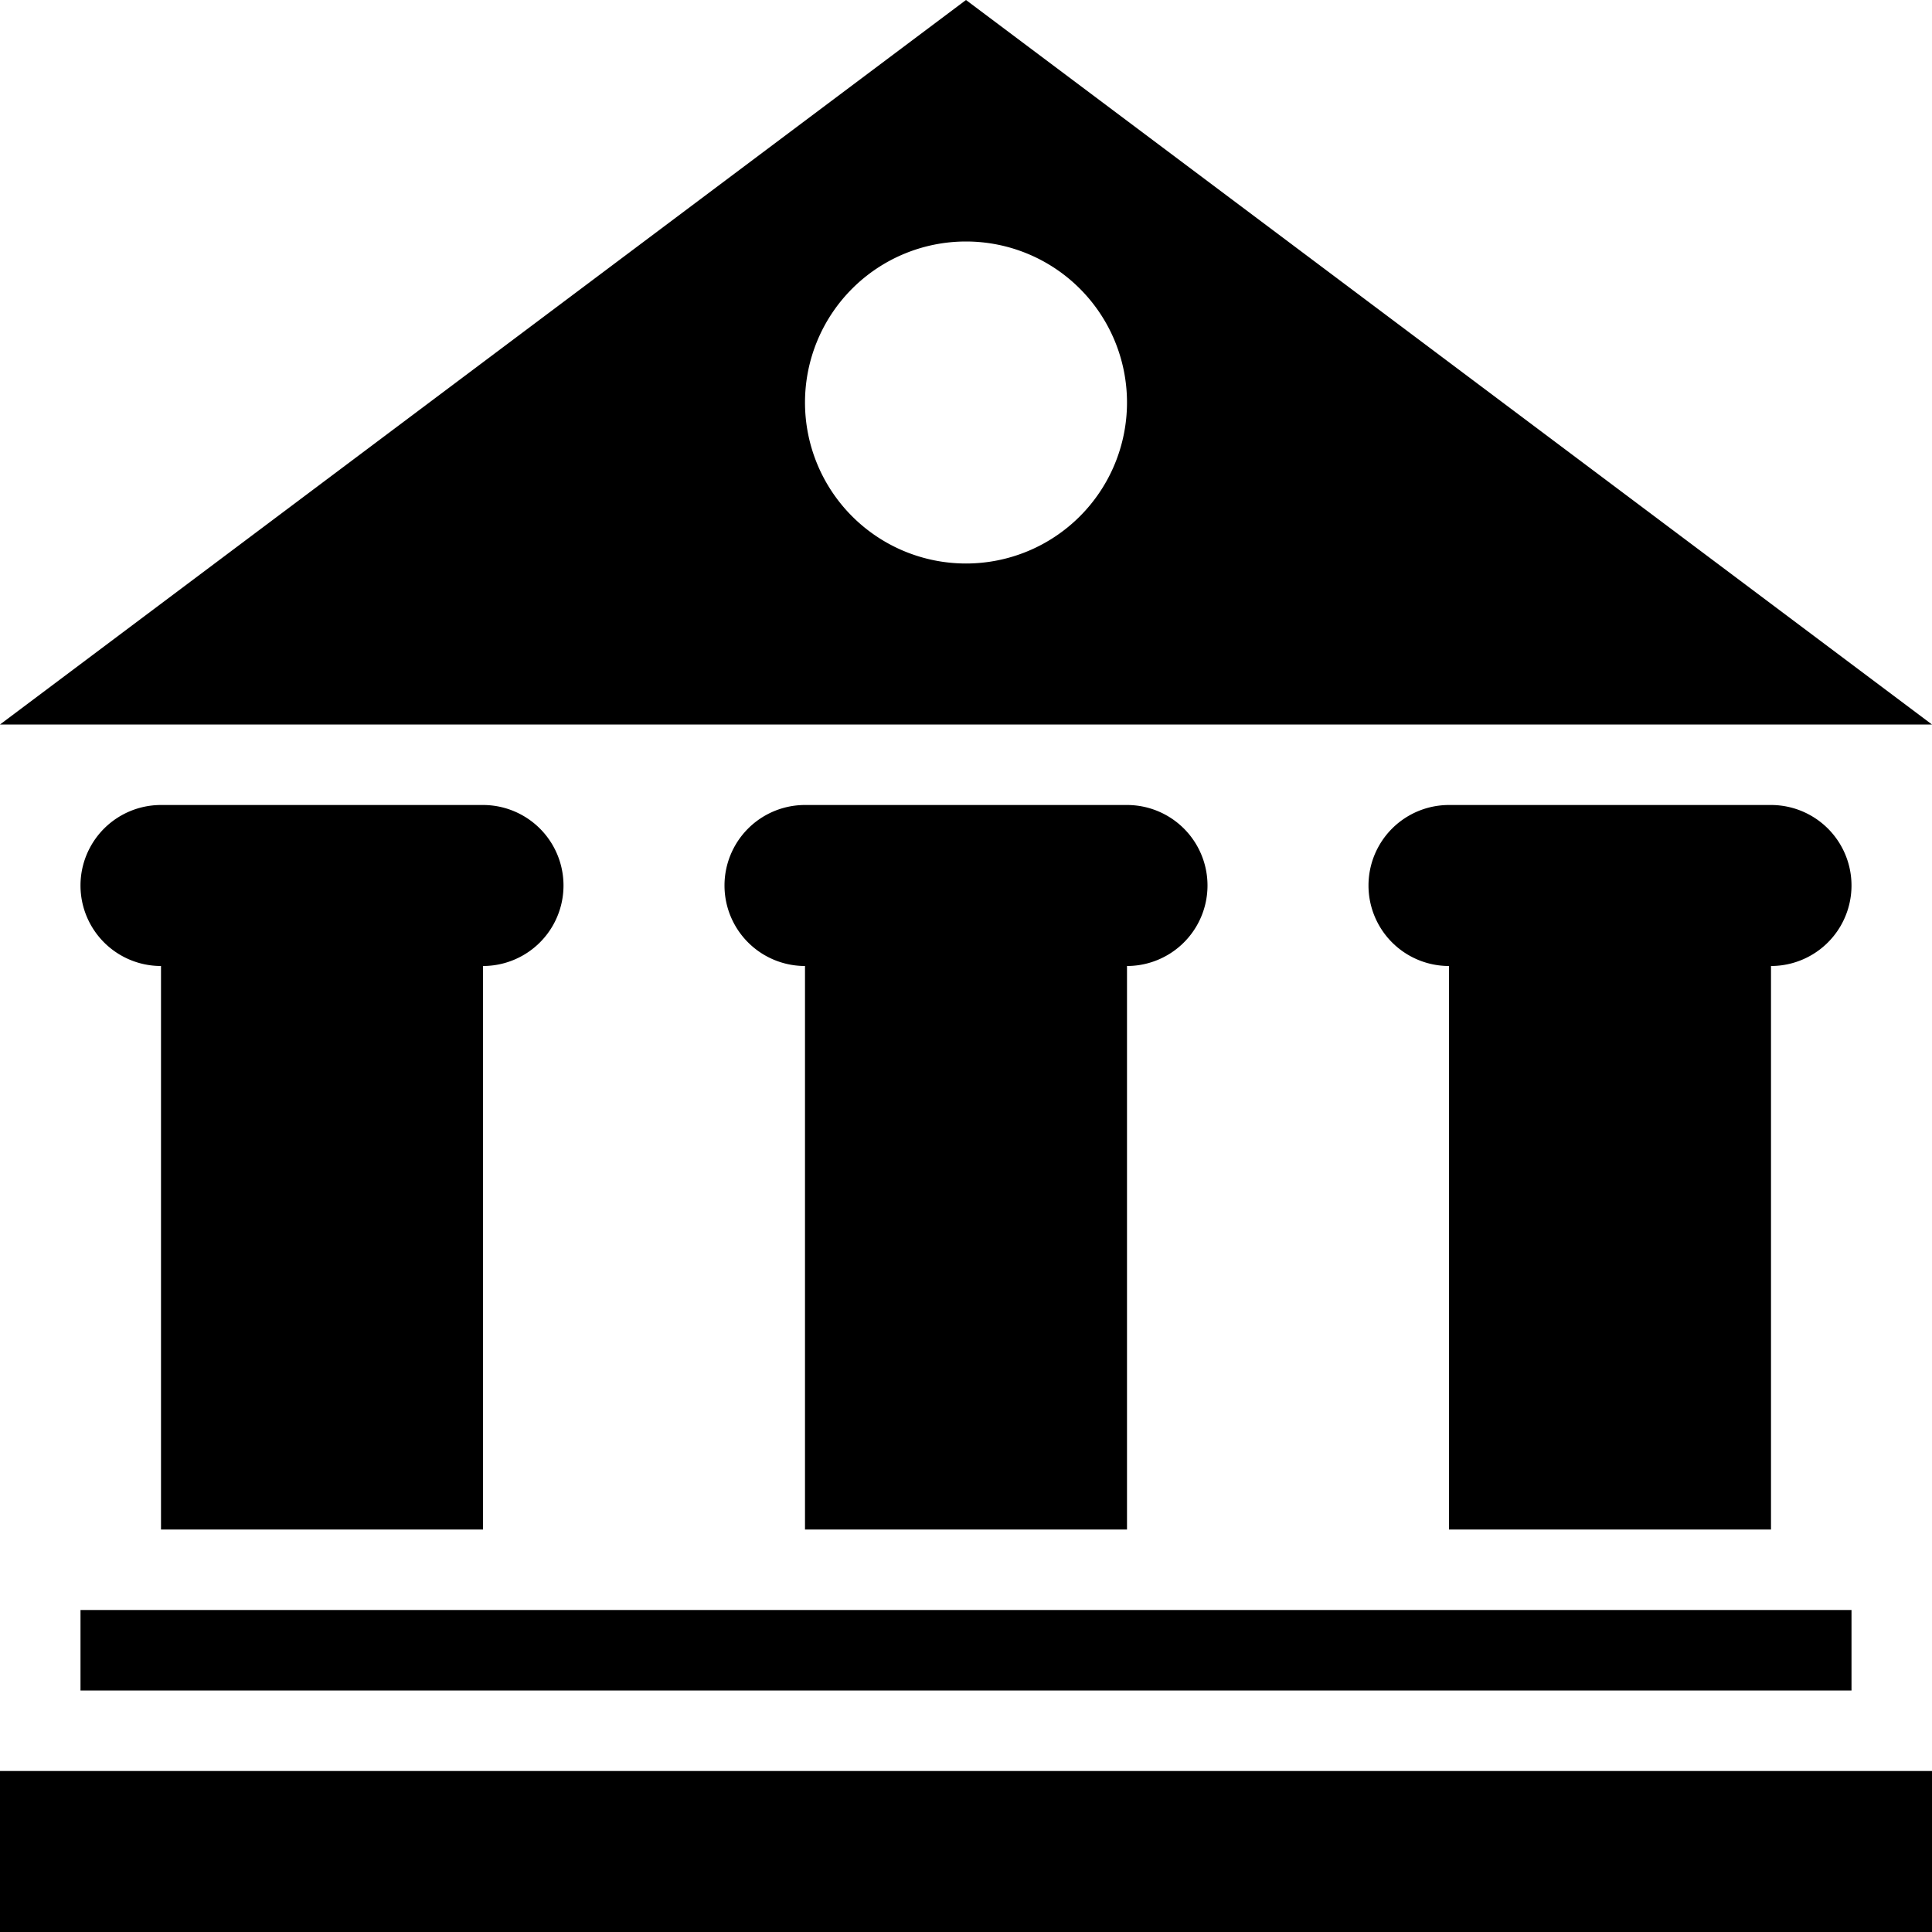 <svg
  xmlns="http://www.w3.org/2000/svg"
  fill-rule="evenodd"
  clip-rule="evenodd"
  viewBox="0 0 24 24"
  width="24"
  height="24"
>
  <path
    fill="hsl(217deg 40% 50%)"
    d="M24 24H0v-2h24v2zm-1-3H1v-1h22v1zM6 19H2v-7a1 1 0 010-2h4a1 1 0 010 2v7zm8 0h-4v-7a1 1 0 010-2h4a1 1 0 010 2v7zm8 0h-4v-7a1 1 0 010-2h4a1 1 0 010 2v7zM12 0L0 9h24L12 0zm0 3a2 2 0 110 4 2 2 0 010-4z"
  />
</svg>
